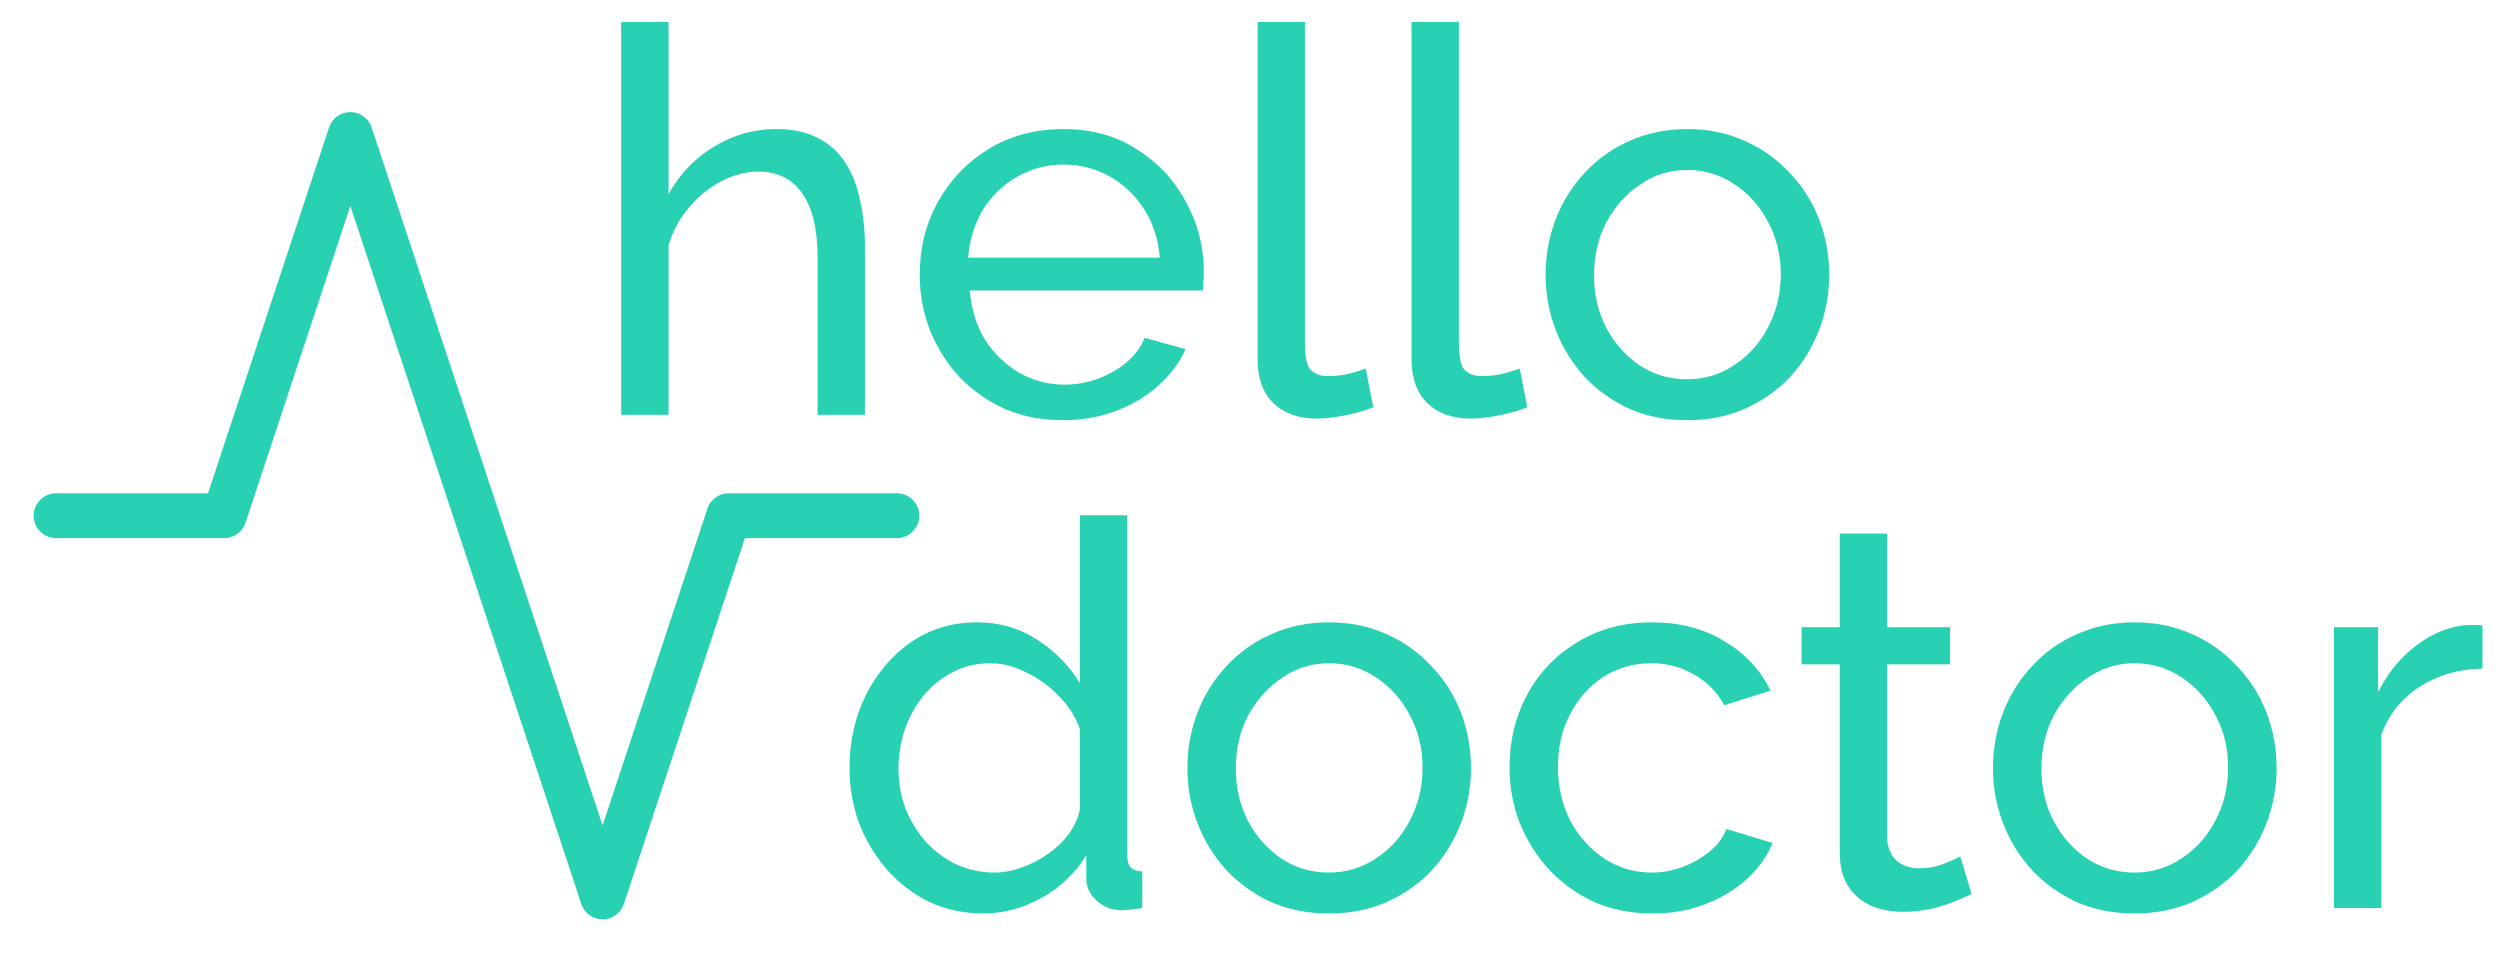 <svg width="223" height="87" viewBox="0 0 223 87" fill="none" xmlns="http://www.w3.org/2000/svg">
<path d="M75.776 68.52C75.776 66.152 76.256 63.992 77.216 62.04C78.208 60.056 79.552 58.472 81.248 57.288C82.976 56.104 84.944 55.512 87.152 55.512C89.168 55.512 90.976 56.04 92.576 57.096C94.176 58.152 95.424 59.432 96.32 60.936V45.96H100.544V76.2C100.544 76.712 100.64 77.096 100.832 77.352C101.056 77.576 101.408 77.704 101.888 77.736V81C101.088 81.128 100.464 81.192 100.016 81.192C99.184 81.192 98.448 80.904 97.808 80.328C97.2 79.752 96.896 79.112 96.896 78.408V76.296C95.904 77.896 94.576 79.16 92.912 80.088C91.248 81.016 89.52 81.48 87.728 81.48C86 81.48 84.4 81.144 82.928 80.472C81.488 79.768 80.224 78.808 79.136 77.592C78.08 76.376 77.248 75 76.64 73.464C76.064 71.896 75.776 70.248 75.776 68.52ZM96.32 72.216V65.016C95.936 63.928 95.312 62.952 94.448 62.088C93.584 61.192 92.608 60.488 91.52 59.976C90.464 59.432 89.408 59.16 88.352 59.16C87.104 59.16 85.968 59.432 84.944 59.976C83.952 60.488 83.088 61.192 82.352 62.088C81.648 62.952 81.104 63.944 80.72 65.064C80.336 66.184 80.144 67.352 80.144 68.568C80.144 69.816 80.352 71 80.768 72.12C81.216 73.24 81.824 74.232 82.592 75.096C83.392 75.96 84.304 76.632 85.328 77.112C86.384 77.592 87.52 77.832 88.736 77.832C89.504 77.832 90.288 77.688 91.088 77.4C91.92 77.112 92.704 76.712 93.44 76.2C94.176 75.688 94.8 75.096 95.312 74.424C95.824 73.72 96.16 72.984 96.32 72.216ZM118.54 81.48C116.652 81.48 114.94 81.144 113.404 80.472C111.868 79.768 110.54 78.824 109.42 77.64C108.3 76.424 107.436 75.032 106.828 73.464C106.22 71.896 105.916 70.248 105.916 68.52C105.916 66.76 106.22 65.096 106.828 63.528C107.436 61.96 108.3 60.584 109.42 59.4C110.54 58.184 111.868 57.24 113.404 56.568C114.972 55.864 116.684 55.512 118.54 55.512C120.428 55.512 122.14 55.864 123.676 56.568C125.212 57.24 126.54 58.184 127.66 59.4C128.812 60.584 129.692 61.96 130.3 63.528C130.908 65.096 131.212 66.76 131.212 68.52C131.212 70.248 130.908 71.896 130.3 73.464C129.692 75.032 128.828 76.424 127.708 77.64C126.588 78.824 125.244 79.768 123.676 80.472C122.14 81.144 120.428 81.48 118.54 81.48ZM110.236 68.568C110.236 70.296 110.604 71.864 111.34 73.272C112.108 74.68 113.116 75.8 114.364 76.632C115.612 77.432 117.004 77.832 118.54 77.832C120.076 77.832 121.468 77.416 122.716 76.584C123.996 75.752 125.004 74.632 125.74 73.224C126.508 71.784 126.892 70.2 126.892 68.472C126.892 66.744 126.508 65.176 125.74 63.768C125.004 62.36 123.996 61.24 122.716 60.408C121.468 59.576 120.076 59.16 118.54 59.16C117.004 59.16 115.612 59.592 114.364 60.456C113.116 61.288 112.108 62.408 111.34 63.816C110.604 65.224 110.236 66.808 110.236 68.568ZM147.418 81.48C145.53 81.48 143.802 81.144 142.234 80.472C140.698 79.768 139.354 78.808 138.202 77.592C137.082 76.376 136.202 74.984 135.562 73.416C134.954 71.848 134.65 70.184 134.65 68.424C134.65 66.056 135.178 63.896 136.234 61.944C137.29 59.992 138.778 58.44 140.698 57.288C142.618 56.104 144.842 55.512 147.37 55.512C149.834 55.512 151.978 56.072 153.802 57.192C155.658 58.28 157.034 59.752 157.93 61.608L153.802 62.904C153.162 61.72 152.266 60.808 151.114 60.168C149.962 59.496 148.682 59.16 147.274 59.16C145.738 59.16 144.33 59.56 143.05 60.36C141.802 61.16 140.81 62.264 140.074 63.672C139.338 65.048 138.97 66.632 138.97 68.424C138.97 70.184 139.338 71.784 140.074 73.224C140.842 74.632 141.85 75.752 143.098 76.584C144.378 77.416 145.786 77.832 147.322 77.832C148.314 77.832 149.258 77.656 150.154 77.304C151.082 76.952 151.882 76.488 152.554 75.912C153.258 75.304 153.738 74.648 153.994 73.944L158.122 75.192C157.61 76.408 156.826 77.496 155.77 78.456C154.746 79.384 153.514 80.12 152.074 80.664C150.666 81.208 149.114 81.48 147.418 81.48ZM175.868 79.752C175.516 79.912 175.036 80.12 174.428 80.376C173.82 80.632 173.116 80.856 172.316 81.048C171.516 81.24 170.668 81.336 169.772 81.336C168.748 81.336 167.804 81.16 166.94 80.808C166.076 80.424 165.388 79.848 164.876 79.08C164.364 78.28 164.108 77.288 164.108 76.104V59.256H160.7V55.944H164.108V47.592H168.332V55.944H173.948V59.256H168.332V74.808C168.396 75.704 168.7 76.376 169.244 76.824C169.788 77.24 170.428 77.448 171.164 77.448C171.996 77.448 172.764 77.304 173.468 77.016C174.172 76.728 174.636 76.52 174.86 76.392L175.868 79.752ZM190.399 81.48C188.511 81.48 186.799 81.144 185.263 80.472C183.727 79.768 182.399 78.824 181.279 77.64C180.159 76.424 179.295 75.032 178.687 73.464C178.079 71.896 177.775 70.248 177.775 68.52C177.775 66.76 178.079 65.096 178.687 63.528C179.295 61.96 180.159 60.584 181.279 59.4C182.399 58.184 183.727 57.24 185.263 56.568C186.831 55.864 188.543 55.512 190.399 55.512C192.287 55.512 193.999 55.864 195.535 56.568C197.071 57.24 198.399 58.184 199.519 59.4C200.671 60.584 201.551 61.96 202.159 63.528C202.767 65.096 203.071 66.76 203.071 68.52C203.071 70.248 202.767 71.896 202.159 73.464C201.551 75.032 200.687 76.424 199.567 77.64C198.447 78.824 197.103 79.768 195.535 80.472C193.999 81.144 192.287 81.48 190.399 81.48ZM182.095 68.568C182.095 70.296 182.463 71.864 183.199 73.272C183.967 74.68 184.975 75.8 186.223 76.632C187.471 77.432 188.863 77.832 190.399 77.832C191.935 77.832 193.327 77.416 194.575 76.584C195.855 75.752 196.863 74.632 197.599 73.224C198.367 71.784 198.751 70.2 198.751 68.472C198.751 66.744 198.367 65.176 197.599 63.768C196.863 62.36 195.855 61.24 194.575 60.408C193.327 59.576 191.935 59.16 190.399 59.16C188.863 59.16 187.471 59.592 186.223 60.456C184.975 61.288 183.967 62.408 183.199 63.816C182.463 65.224 182.095 66.808 182.095 68.568ZM221.437 59.64C219.325 59.672 217.453 60.216 215.821 61.272C214.221 62.296 213.085 63.72 212.413 65.544V81H208.189V55.944H212.125V61.752C212.989 60.024 214.125 58.632 215.533 57.576C216.973 56.488 218.477 55.88 220.045 55.752C220.365 55.752 220.637 55.752 220.861 55.752C221.085 55.752 221.277 55.768 221.437 55.8V59.64Z" fill="#29D1B3"/>
<path d="M77.152 37H72.928V22.984C72.928 20.424 72.464 18.504 71.536 17.224C70.64 15.944 69.344 15.304 67.648 15.304C66.56 15.304 65.456 15.592 64.336 16.168C63.248 16.744 62.288 17.528 61.456 18.52C60.624 19.48 60.016 20.6 59.632 21.88V37H55.408V1.96H59.632V17.32C60.624 15.528 61.968 14.12 63.664 13.096C65.392 12.04 67.248 11.512 69.232 11.512C70.736 11.512 71.984 11.784 72.976 12.328C74 12.84 74.816 13.576 75.424 14.536C76.032 15.496 76.464 16.616 76.72 17.896C77.008 19.144 77.152 20.52 77.152 22.024V37ZM94.808 37.48C92.921 37.48 91.192 37.144 89.624 36.472C88.088 35.768 86.745 34.824 85.593 33.64C84.472 32.424 83.593 31.032 82.953 29.464C82.344 27.896 82.04 26.232 82.04 24.472C82.04 22.104 82.585 19.944 83.672 17.992C84.76 16.04 86.264 14.472 88.184 13.288C90.136 12.104 92.361 11.512 94.856 11.512C97.385 11.512 99.576 12.12 101.433 13.336C103.321 14.52 104.777 16.088 105.801 18.04C106.857 19.96 107.385 22.04 107.385 24.28C107.385 24.6 107.369 24.92 107.337 25.24C107.337 25.528 107.321 25.752 107.289 25.912H86.504C86.632 27.544 87.081 29 87.849 30.28C88.648 31.528 89.672 32.52 90.921 33.256C92.168 33.96 93.513 34.312 94.953 34.312C96.489 34.312 97.928 33.928 99.272 33.16C100.649 32.392 101.593 31.384 102.105 30.136L105.753 31.144C105.209 32.36 104.393 33.448 103.305 34.408C102.249 35.368 100.985 36.12 99.513 36.664C98.073 37.208 96.504 37.48 94.808 37.48ZM86.361 22.984H103.449C103.321 21.352 102.857 19.912 102.057 18.664C101.257 17.416 100.233 16.44 98.984 15.736C97.737 15.032 96.361 14.68 94.856 14.68C93.385 14.68 92.025 15.032 90.776 15.736C89.528 16.44 88.504 17.416 87.704 18.664C86.936 19.912 86.489 21.352 86.361 22.984ZM112.176 1.96H116.4V30.52C116.4 31.896 116.592 32.744 116.976 33.064C117.36 33.384 117.824 33.544 118.368 33.544C119.04 33.544 119.68 33.48 120.288 33.352C120.896 33.192 121.408 33.032 121.824 32.872L122.496 36.328C121.792 36.616 120.96 36.856 120 37.048C119.04 37.24 118.192 37.336 117.456 37.336C115.824 37.336 114.528 36.872 113.568 35.944C112.64 35.016 112.176 33.72 112.176 32.056V1.96ZM125.91 1.96H130.134V30.52C130.134 31.896 130.326 32.744 130.71 33.064C131.094 33.384 131.558 33.544 132.102 33.544C132.774 33.544 133.414 33.48 134.022 33.352C134.63 33.192 135.142 33.032 135.558 32.872L136.23 36.328C135.526 36.616 134.694 36.856 133.734 37.048C132.774 37.24 131.926 37.336 131.19 37.336C129.558 37.336 128.262 36.872 127.302 35.944C126.374 35.016 125.91 33.72 125.91 32.056V1.96ZM150.493 37.48C148.605 37.48 146.893 37.144 145.357 36.472C143.821 35.768 142.493 34.824 141.373 33.64C140.253 32.424 139.389 31.032 138.781 29.464C138.173 27.896 137.869 26.248 137.869 24.52C137.869 22.76 138.173 21.096 138.781 19.528C139.389 17.96 140.253 16.584 141.373 15.4C142.493 14.184 143.821 13.24 145.357 12.568C146.925 11.864 148.637 11.512 150.493 11.512C152.381 11.512 154.093 11.864 155.629 12.568C157.165 13.24 158.493 14.184 159.613 15.4C160.765 16.584 161.645 17.96 162.253 19.528C162.861 21.096 163.165 22.76 163.165 24.52C163.165 26.248 162.861 27.896 162.253 29.464C161.645 31.032 160.781 32.424 159.661 33.64C158.541 34.824 157.197 35.768 155.629 36.472C154.093 37.144 152.381 37.48 150.493 37.48ZM142.189 24.568C142.189 26.296 142.557 27.864 143.293 29.272C144.061 30.68 145.069 31.8 146.317 32.632C147.565 33.432 148.957 33.832 150.493 33.832C152.029 33.832 153.421 33.416 154.669 32.584C155.949 31.752 156.957 30.632 157.693 29.224C158.461 27.784 158.845 26.2 158.845 24.472C158.845 22.744 158.461 21.176 157.693 19.768C156.957 18.36 155.949 17.24 154.669 16.408C153.421 15.576 152.029 15.16 150.493 15.16C148.957 15.16 147.565 15.592 146.317 16.456C145.069 17.288 144.061 18.408 143.293 19.816C142.557 21.224 142.189 22.808 142.189 24.568Z" fill="#29D1B3"/>
<path d="M80 46H65L53.75 80L31.25 12L20 46H5" stroke="#29D1B3" stroke-width="4" stroke-linecap="round" stroke-linejoin="round"/>
</svg>
